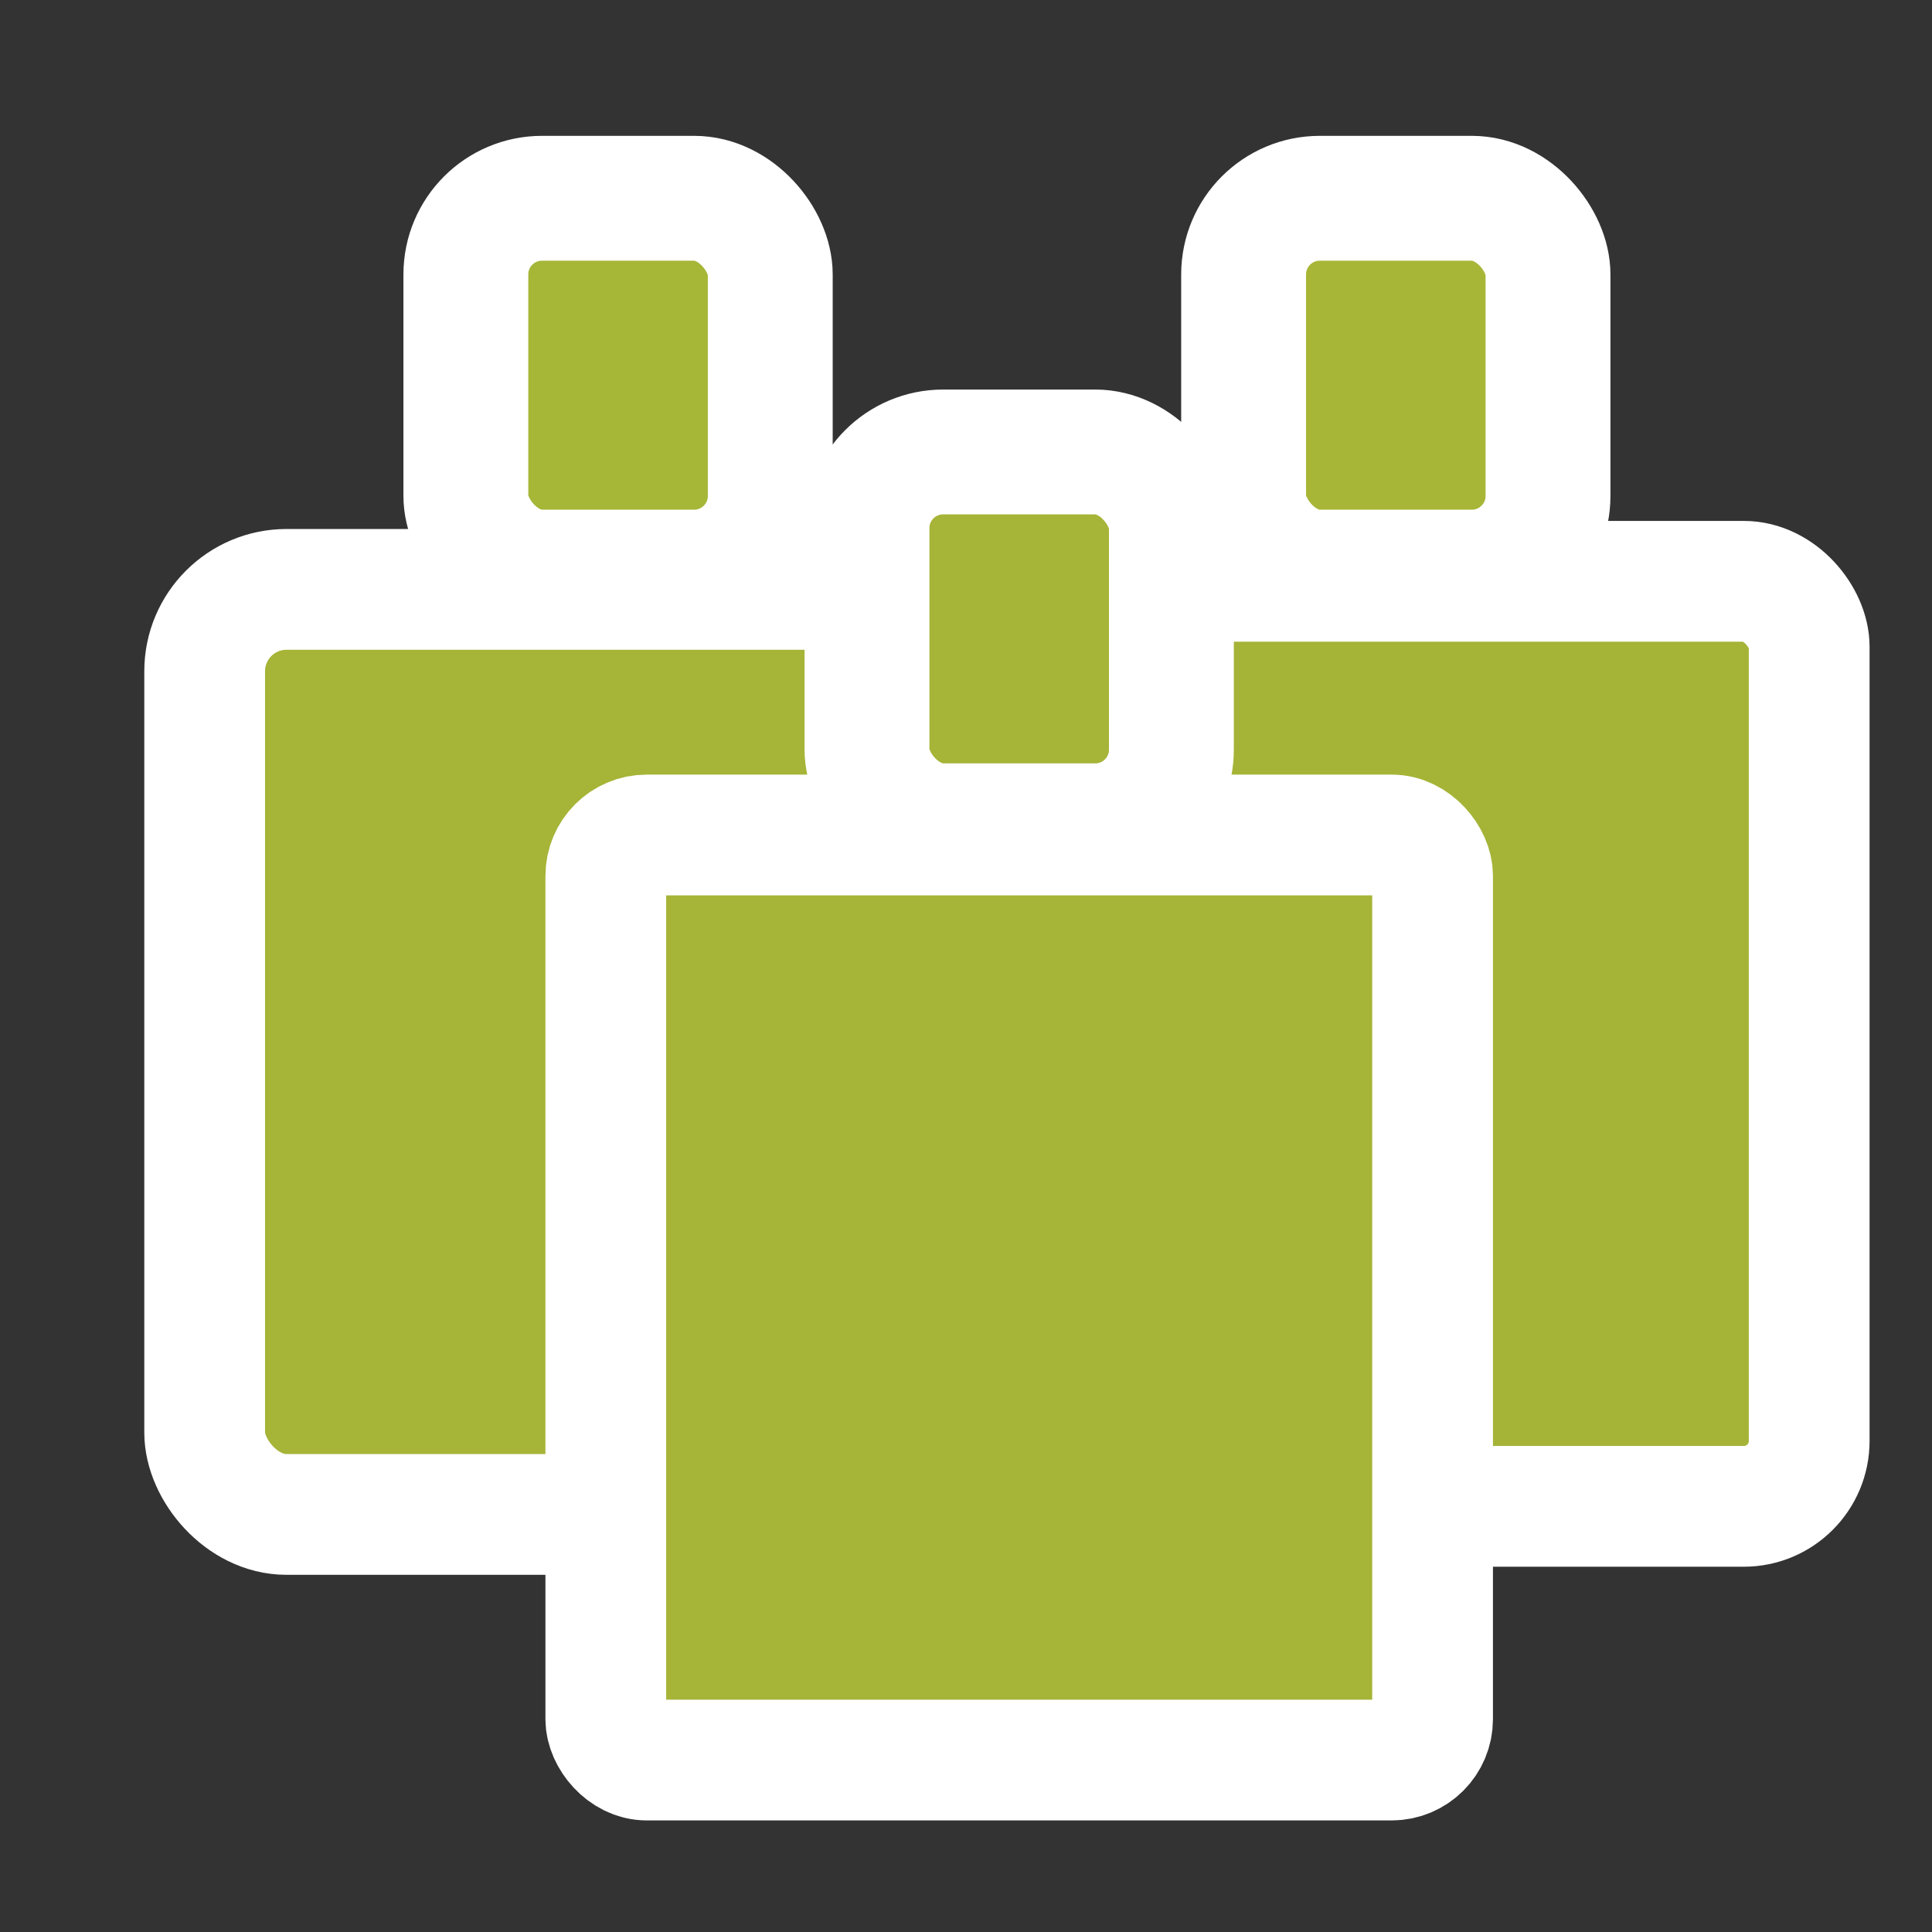 <?xml version="1.0" encoding="UTF-8" standalone="no"?>
<!-- Created with Inkscape (http://www.inkscape.org/) -->

<svg
   xmlns:dc="http://purl.org/dc/elements/1.1/"
   xmlns:cc="http://creativecommons.org/ns#"
   xmlns:rdf="http://www.w3.org/1999/02/22-rdf-syntax-ns#"
   xmlns:svg="http://www.w3.org/2000/svg"
   xmlns="http://www.w3.org/2000/svg"
   xmlns:sodipodi="http://sodipodi.sourceforge.net/DTD/sodipodi-0.dtd"
   xmlns:inkscape="http://www.inkscape.org/namespaces/inkscape"
   id="svg2"
   version="1.1"
   inkscape:version="0.48.4 r9939"
   width="16"
   height="16"
   sodipodi:docname="group.svg">
  <rect width="100%" height="100%" fill="#333333" stroke="none"/>
  <defs
     id="defs6" />
  <sodipodi:namedview
     pagecolor="#ffffff"
     bordercolor="#666666"
     borderopacity="1"
     objecttolerance="10"
     gridtolerance="10"
     guidetolerance="10"
     inkscape:pageopacity="0"
     inkscape:pageshadow="2"
     inkscape:window-width="1161"
     inkscape:window-height="751"
     id="namedview4"
     showgrid="false"
     inkscape:zoom="14.75"
     inkscape:cx="-1.6446243"
     inkscape:cy="8"
     inkscape:window-x="75"
     inkscape:window-y="34"
     inkscape:window-maximized="0"
     inkscape:current-layer="svg2" />
  <rect
     ry="0.678"
     y="4.881"
     x="1.695"
     height="7.661"
     width="6.847"
     id="rect3757"
     style="fill:#a6b437;fill-opacity:1;stroke:#ffffff;stroke-opacity:1" />
  <rect
     style="fill:#a5b437;fill-opacity:1;stroke:#ffffff;stroke-opacity:1"
     id="rect3759"
     width="6.847"
     height="7.661"
     x="8.136"
     y="4.814"
     ry="0.542" />
  <rect
     style="fill:#a6b437;fill-opacity:1;stroke:#ffffff;stroke-opacity:1"
     id="rect2987"
     width="6.847"
     height="7.661"
     x="5.017"
     y="6.915"
     ry="0.339" />
  <rect
     style="fill:#a6b437;fill-opacity:1;stroke:#ffffff;stroke-width:1.034;stroke-miterlimit:4;stroke-opacity:1;stroke-dasharray:none"
     id="rect3767"
     width="2.521"
     height="3.096"
     x="7.18"
     y="3.743"
     ry="0.631" />
  <rect
     ry="0.631"
     y="1.642"
     x="10.299"
     height="3.096"
     width="2.521"
     id="rect3769"
     style="fill:#a8b637;fill-opacity:1;stroke:#ffffff;stroke-width:1.034;stroke-miterlimit:4;stroke-opacity:1;stroke-dasharray:none" />
  <rect
     style="fill:#a6b637;fill-opacity:1;stroke:#ffffff;stroke-width:1.034;stroke-miterlimit:4;stroke-opacity:1;stroke-dasharray:none"
     id="rect3771"
     width="2.521"
     height="3.096"
     x="3.858"
     y="1.642"
     ry="0.631" />
</svg>
